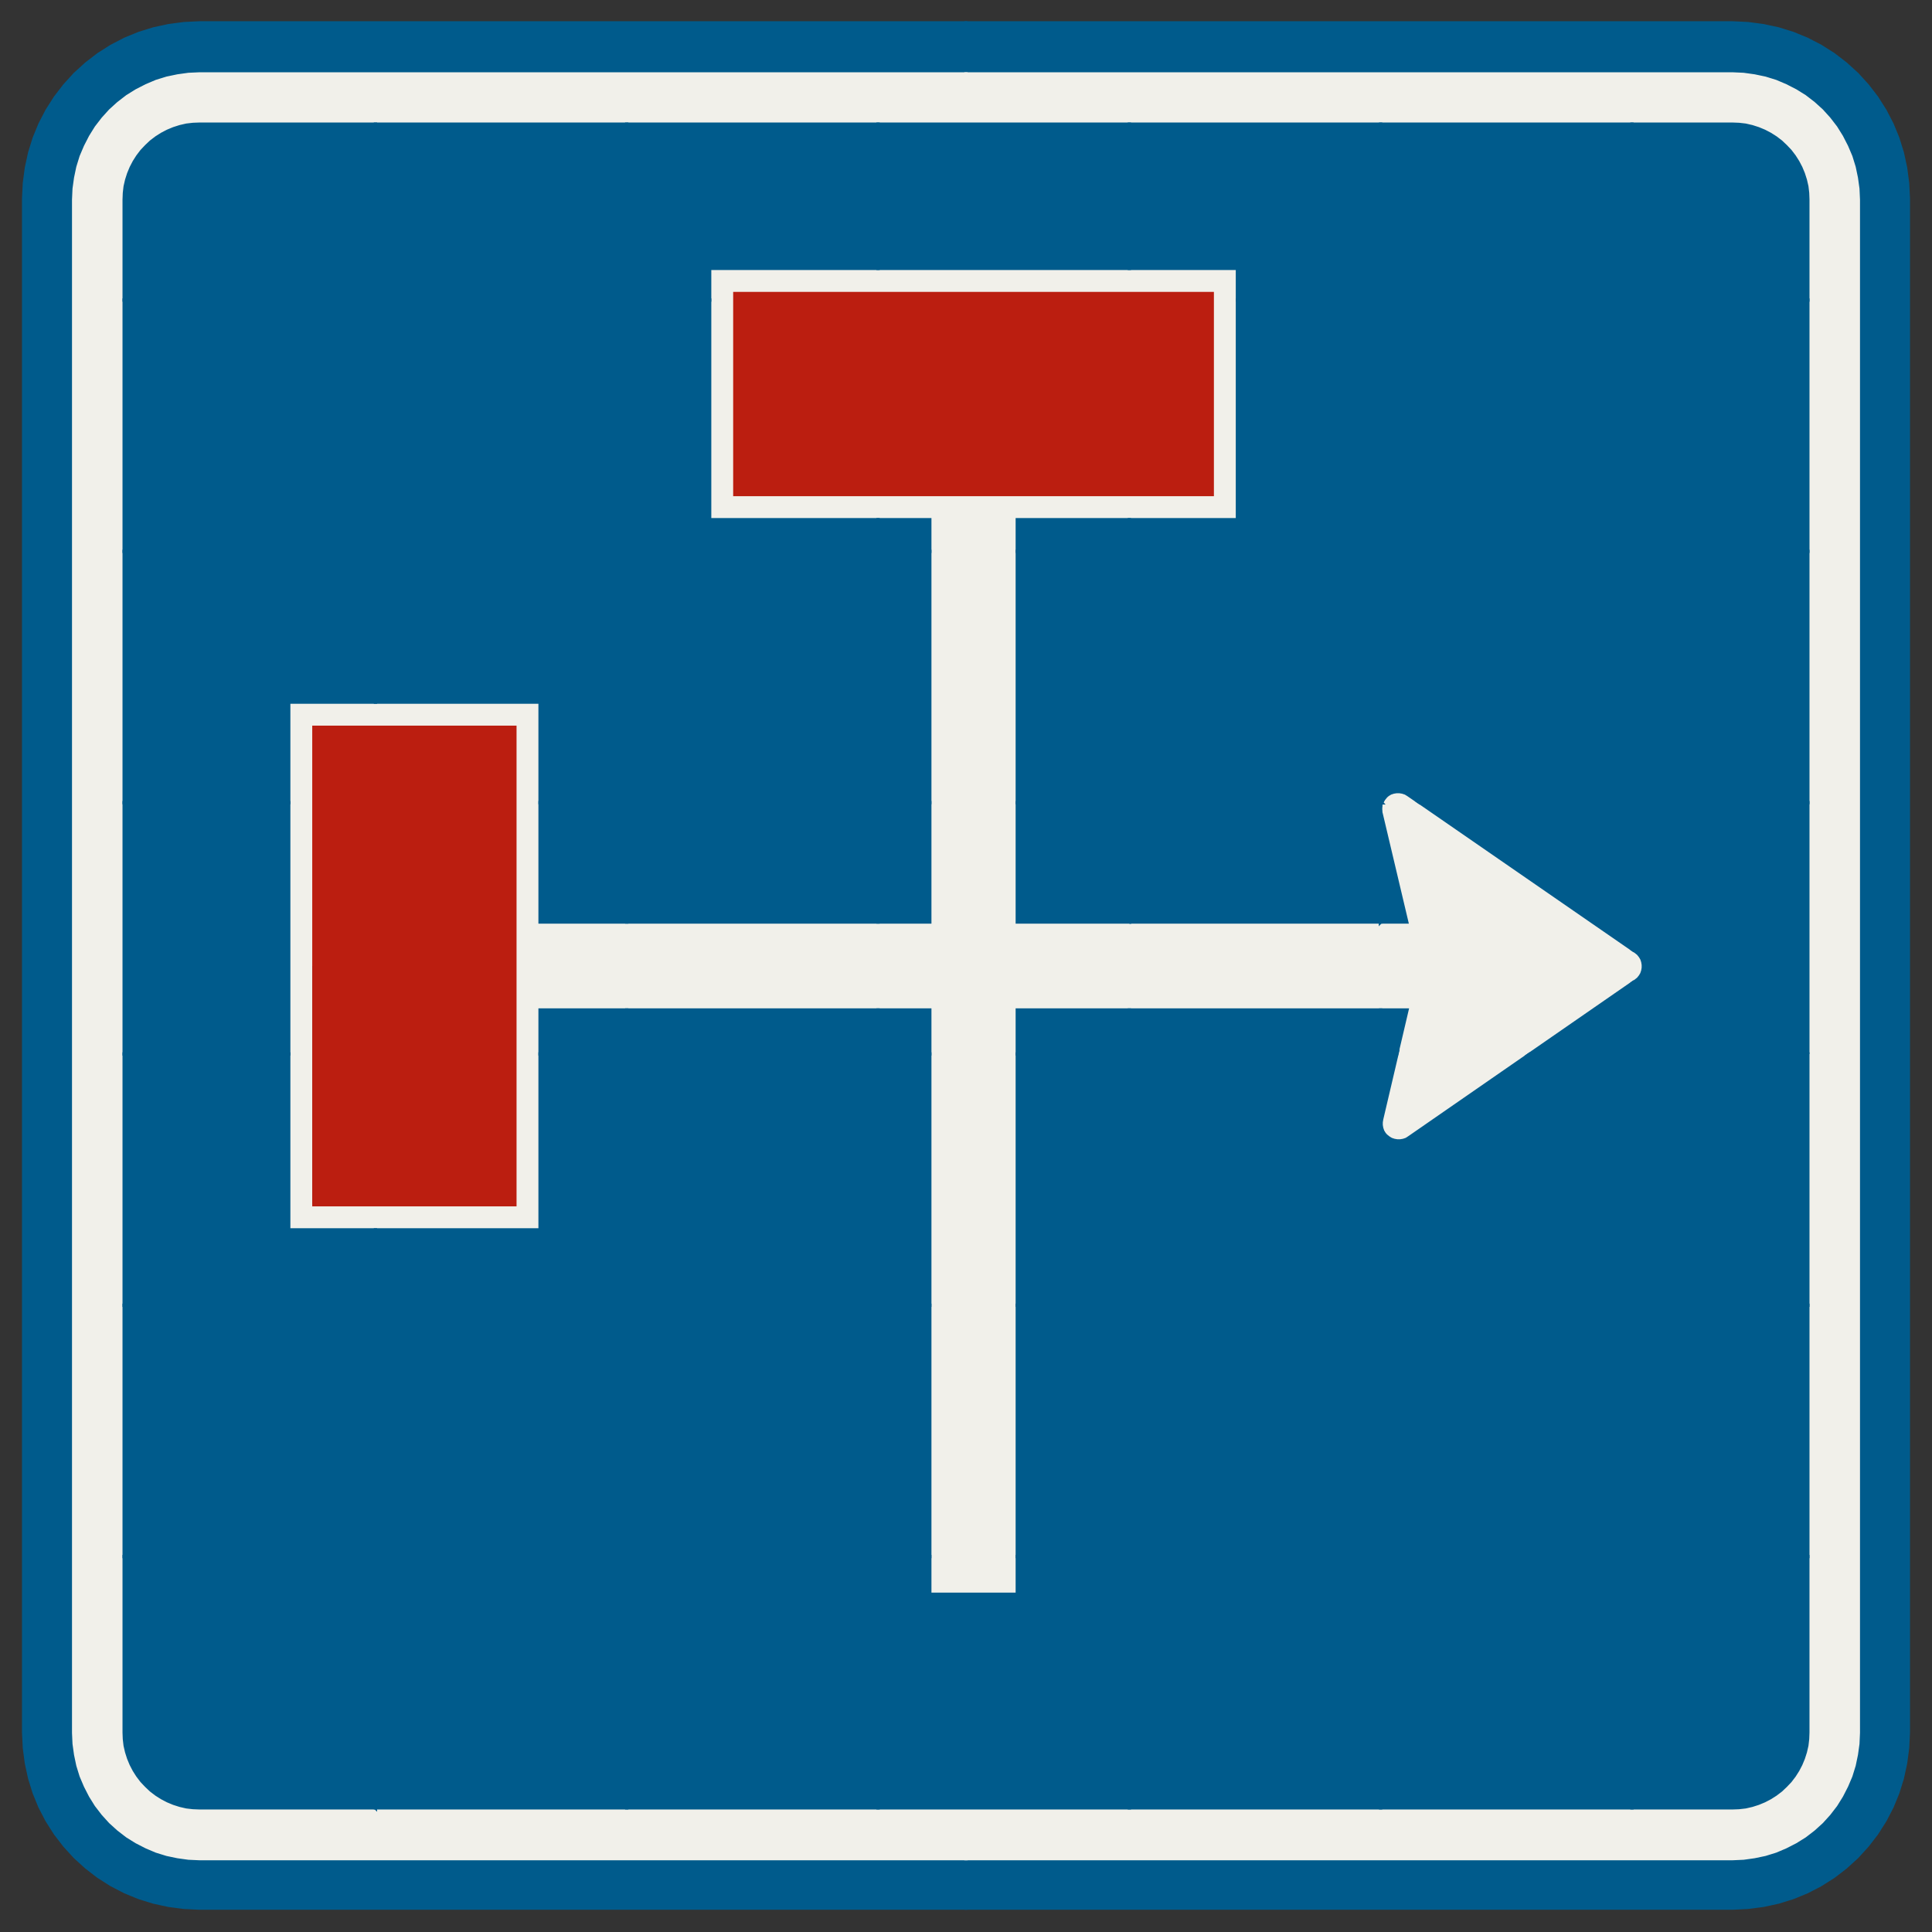 ﻿<?xml version="1.0" encoding="UTF-8" standalone="no"?>
<!DOCTYPE svg PUBLIC "-//W3C//DTD SVG 1.1//EN" "http://www.w3.org/Graphics/SVG/1.1/DTD/svg11-flat.dtd">
<svg xmlns="http://www.w3.org/2000/svg"  viewBox="-0.094 -0.094 7.688 7.688"><rect x="-0.094" y="-0.094" width="7.688" height="7.688" fill="#333333" stroke="none"/><g fill="none" stroke="black" stroke-width="0.013" transform="translate(0,7.5) scale(1, -1)">
<g id="Output" >
<path fill="rgb(241,240,234)" stroke="rgb(241,240,234)" d="M 3.954,3.925 l 1.55,0 0,2.22045e-15 0,-0.35 -1.551,-4.44089e-16 0,0.35 z "/>
<path fill="rgb(241,240,234)" stroke="rgb(241,240,234)" d="M 3.954,3.925 l 0,-0.35 -8.43769e-15,4.44089e-16 8.43769e-15,0.35 z "/>
<path fill="rgb(241,240,234)" stroke="rgb(241,240,234)" d="M 5.505,3.925 l 3.73035e-14,-2.22045e-15 -8.88178e-15,-0.35 -2.84217e-14,0 0,0.35 z "/>
<path fill="rgb(241,240,234)" stroke="rgb(241,240,234)" d="M 2.055,3.925 l 1.551,-4.44089e-16 0,-0.35 -1.551,0 -4.44089e-16,0.175 1.42109e-14,0.175 z "/>
<path fill="rgb(241,240,234)" stroke="rgb(241,240,234)" d="M 3.606,3.575 l 0,0.35 1.42109e-14,0 -1.42109e-14,-0.35 z "/>
<path fill="rgb(0,91,140)" stroke="rgb(0,91,140)" d="M 7.5,6.8 l 0,-6.1 -0.003,-0.061 -0.008,-0.061 -0.013,-0.06 -0.018,-0.058 -0.023,-0.056 -0.028,-0.054 -0.033,-0.052 -0.037,-0.048 -0.041,-0.045 -0.045,-0.041 -0.048,-0.037 -0.052,-0.033 -0.054,-0.028 -0.056,-0.023 -0.058,-0.018 -0.06,-0.013 -0.061,-0.008 -0.061,-0.003 -3.05,-8.88178e-16 4.44089e-16,0.2 3.05,4.44089e-16 0.044,0.002 0.043,0.006 0.043,0.009 0.042,0.013 0.04,0.017 0.039,0.02 0.037,0.023 0.035,0.027 0.032,0.029 0.029,0.032 0.027,0.035 0.023,0.037 0.02,0.039 0.017,0.04 0.013,0.042 0.009,0.043 0.006,0.043 0.002,0.044 0,6.1 -0.002,0.044 -0.006,0.043 -0.009,0.043 -0.013,0.042 -0.017,0.04 -0.02,0.039 -0.023,0.037 -0.027,0.035 -0.029,0.032 -0.032,0.029 -0.035,0.027 -0.037,0.023 -0.039,0.02 -0.04,0.017 -0.042,0.013 -0.043,0.009 -0.043,0.006 -0.044,0.002 -3.05,0 0,0.2 3.05,0 0.061,-0.003 0.061,-0.008 0.06,-0.013 0.058,-0.018 0.056,-0.023 0.054,-0.028 0.052,-0.033 0.048,-0.037 0.045,-0.041 0.041,-0.045 0.037,-0.048 0.033,-0.052 0.028,-0.054 0.023,-0.056 0.018,-0.058 0.013,-0.06 0.008,-0.061 0.003,-0.061 z "/>
<path fill="rgb(0,91,140)" stroke="rgb(0,91,140)" d="M 0,6.8 l 0,-6.1 0.003,-0.061 0.008,-0.061 0.013,-0.06 0.018,-0.058 0.023,-0.056 0.028,-0.054 0.033,-0.052 0.037,-0.048 0.041,-0.045 0.045,-0.041 0.048,-0.037 0.052,-0.033 0.054,-0.028 0.056,-0.023 0.058,-0.018 0.06,-0.013 0.061,-0.008 0.061,-0.003 3.05,-8.88178e-16 4.44089e-16,0.2 -3.05,4.44089e-16 -0.044,0.002 -0.043,0.006 -0.043,0.009 -0.042,0.013 -0.04,0.017 -0.039,0.02 -0.037,0.023 -0.035,0.027 -0.032,0.029 -0.029,0.032 -0.027,0.035 -0.023,0.037 -0.02,0.039 -0.017,0.04 -0.013,0.042 -0.009,0.043 -0.006,0.043 -0.002,0.044 0,6.1 0.002,0.044 0.006,0.043 0.009,0.043 0.013,0.042 0.017,0.04 0.02,0.039 0.023,0.037 0.027,0.035 0.029,0.032 0.032,0.029 0.035,0.027 0.037,0.023 0.039,0.02 0.04,0.017 0.042,0.013 0.043,0.009 0.043,0.006 0.044,0.002 3.05,0 0,0.2 -3.05,0 -0.061,-0.003 -0.061,-0.008 -0.06,-0.013 -0.058,-0.018 -0.056,-0.023 -0.054,-0.028 -0.052,-0.033 -0.048,-0.037 -0.045,-0.041 -0.041,-0.045 -0.037,-0.048 -0.033,-0.052 -0.028,-0.054 -0.023,-0.056 -0.018,-0.058 -0.013,-0.06 -0.008,-0.061 -0.003,-0.061 z "/>
<path fill="rgb(241,240,234)" stroke="rgb(241,240,234)" d="M 6.415,3.807 l 7.53797e-12,-5.20384e-12 0.005,-0.004 0.005,-0.004 0.004,-0.005 0.004,-0.005 0.003,-0.005 0.003,-0.005 0.002,-0.006 0.002,-0.006 0.001,-0.006 0.001,-0.006 0,-0.006 -0,-0.006 -0.001,-0.006 -0.001,-0.006 -0.002,-0.006 -0.002,-0.006 -0.003,-0.005 -0.003,-0.005 -0.004,-0.005 -0.004,-0.005 -0.005,-0.004 -0.005,-0.004 0.005,0.004 0.005,0.004 0.004,0.005 0.004,0.005 0.003,0.005 0.003,0.005 0.002,0.006 0.002,0.006 0.001,0.006 0.001,0.006 0,0.006 -0,0.006 -0.001,0.006 -0.001,0.006 -0.002,0.006 -0.002,0.006 -0.003,0.005 -0.003,0.005 -0.004,0.005 -0.004,0.005 -0.005,0.004 -0.005,0.004 z "/>
<path fill="rgb(241,240,234)" stroke="rgb(241,240,234)" d="M 5.508,4.433 l 0.907,-0.626 -7.49267e-12,5.15987e-12 -0.907,0.626 z "/>
<path fill="rgb(241,240,234)" stroke="rgb(241,240,234)" d="M 5.403,3.14 l 0.102,0.435 2.84217e-14,0 8.88178e-15,0.35 -3.73035e-14,2.22045e-15 -0,-2.22045e-15 -0.102,0.431 -0.002,0.006 -0.001,0.006 -0,0.006 7.63917e-05,0.006 0.001,0.006 0.001,0.006 0.002,0.006 0.002,0.006 0.003,0.005 0.003,0.005 0.004,0.005 0.004,0.005 0.004,0.004 0.005,0.004 0.005,0.003 0.005,0.003 0.006,0.002 0.006,0.002 0.006,0.001 0.006,0.001 0.006,0 0.006,-0 0.006,-0.001 0.006,-0.001 0.006,-0.002 0.006,-0.002 0.005,-0.003 0.005,-0.003 0.907,-0.626 7.49267e-12,-5.15987e-12 0,-9.36278e-05 0.005,-0.004 0.005,-0.004 0.004,-0.005 0.004,-0.005 0.003,-0.005 0.003,-0.005 0.002,-0.006 0.002,-0.006 0.001,-0.006 0.001,-0.006 0,-0.006 -0,-0.006 -0.001,-0.006 -0.001,-0.006 -0.002,-0.006 -0.002,-0.006 -0.003,-0.005 -0.003,-0.005 -0.004,-0.005 -0.004,-0.005 -0.005,-0.004 -0.005,-0.004 -8.70842e-06,-6.03143e-06 -8.70932e-06,-6.03012e-06 -8.71023e-06,-6.02882e-06 -0.899,-0.622 -0.008,-0.005 -0.005,-0.003 -0.006,-0.002 -0.006,-0.002 -0.006,-0.001 -0.006,-0.001 -0.006,-0 -0.006,0 -0.006,0.001 -0.006,0.001 -0.006,0.002 -0.006,0.002 -0.005,0.003 -0.005,0.003 -0.005,0.004 -0.005,0.004 -0.004,0.004 -0.004,0.005 -0.003,0.005 -0.003,0.005 -0.002,0.006 -0.002,0.006 -0.001,0.006 -0.001,0.006 -0,0.006 8.4822e-05,0.006 0.001,0.006 0.001,0.006 z "/>
<path fill="rgb(241,240,234)" stroke="rgb(241,240,234)" d="M 1.955,4.7 l -0.8,0 0,-0.95 -0.1,0 0,1.05 1,0 4.44089e-16,-0.875 -4.44089e-16,-0.175 -0.1,0 4.44089e-16,0.95 z "/>
<path fill="rgb(241,240,234)" stroke="rgb(241,240,234)" d="M 1.055,2.7 l 0,1.05 0.1,0 0,-0.95 1.42109e-14,0 0.8,0 0,0.95 0.1,0 4.44089e-16,-0.175 -4.44089e-16,-0.875 -1,0 z "/>
<path fill="rgb(241,240,234)" stroke="rgb(241,240,234)" d="M 3.954,5.526 l -0.174,8.88178e-16 -0.174,0 0,-1.601 1.42109e-14,0 -1.42109e-14,-0.35 0,-2.325 0.348,-8.88178e-16 0,2.325 -8.43769e-15,4.44089e-16 8.43769e-15,0.35 0,1.601 z "/>
<path fill="rgb(241,240,234)" stroke="rgb(241,240,234)" d="M 2.83,5.626 l 4.44089e-16,0.8 0.95,0 0,0.1 -1.05,8.88178e-16 4.44089e-16,-1 0.876,0 0.174,0 0,0.1 -0.95,0 z "/>
<path fill="rgb(241,240,234)" stroke="rgb(241,240,234)" d="M 3.954,5.526 l 0.876,8.88178e-16 0,1 -1.05,-8.88178e-16 0,-0.1 0.95,0 0,-0.8 -0.95,0 0,-0.1 0.174,-8.88178e-16 z "/>
<path fill="rgb(241,240,234)" stroke="rgb(241,240,234)" d="M 6.8,0.4 l 0.026,0.001 0.026,0.003 0.026,0.006 0.025,0.008 0.024,0.01 0.023,0.012 0.022,0.014 0.021,0.016 0.019,0.018 0.018,0.019 0.016,0.021 0.014,0.022 0.012,0.023 0.01,0.024 0.008,0.025 0.006,0.026 0.003,0.026 0.001,0.026 1.77636e-15,6.1 -0.001,0.026 -0.003,0.026 -0.006,0.026 -0.008,0.025 -0.01,0.024 -0.012,0.023 -0.014,0.022 -0.016,0.021 -0.018,0.019 -0.019,0.018 -0.021,0.016 -0.022,0.014 -0.023,0.012 -0.024,0.01 -0.025,0.008 -0.026,0.006 -0.026,0.003 -0.026,0.001 -3.05,-8.88178e-16 0,0.2 3.05,0 0.044,-0.002 0.043,-0.006 0.043,-0.009 0.042,-0.013 0.04,-0.017 0.039,-0.02 0.037,-0.023 0.035,-0.027 0.032,-0.029 0.029,-0.032 0.027,-0.035 0.023,-0.037 0.02,-0.039 0.017,-0.04 0.013,-0.042 0.009,-0.043 0.006,-0.043 0.002,-0.044 0,-6.1 -0.002,-0.044 -0.006,-0.043 -0.009,-0.043 -0.013,-0.042 -0.017,-0.04 -0.02,-0.039 -0.023,-0.037 -0.027,-0.035 -0.029,-0.032 -0.032,-0.029 -0.035,-0.027 -0.037,-0.023 -0.039,-0.02 -0.04,-0.017 -0.042,-0.013 -0.043,-0.009 -0.043,-0.006 -0.044,-0.002 -3.05,-4.44089e-16 -4.44089e-16,0.2 3.05,0 z "/>
<path fill="rgb(241,240,234)" stroke="rgb(241,240,234)" d="M 0.7,0.4 l -0.026,0.001 -0.026,0.003 -0.026,0.006 -0.025,0.008 -0.024,0.01 -0.023,0.012 -0.022,0.014 -0.021,0.016 -0.019,0.018 -0.018,0.019 -0.016,0.021 -0.014,0.022 -0.012,0.023 -0.01,0.024 -0.008,0.025 -0.006,0.026 -0.003,0.026 -0.001,0.026 1.77636e-15,6.1 0.001,0.026 0.003,0.026 0.006,0.026 0.008,0.025 0.01,0.024 0.012,0.023 0.014,0.022 0.016,0.021 0.018,0.019 0.019,0.018 0.021,0.016 0.022,0.014 0.023,0.012 0.024,0.01 0.025,0.008 0.026,0.006 0.026,0.003 0.026,0.001 3.05,0 0,0.2 -3.05,0 -0.044,-0.002 -0.043,-0.006 -0.043,-0.009 -0.042,-0.013 -0.04,-0.017 -0.039,-0.02 -0.037,-0.023 -0.035,-0.027 -0.032,-0.029 -0.029,-0.032 -0.027,-0.035 -0.023,-0.037 -0.02,-0.039 -0.017,-0.04 -0.013,-0.042 -0.009,-0.043 -0.006,-0.043 -0.002,-0.044 0,-6.1 0.002,-0.044 0.006,-0.043 0.009,-0.043 0.013,-0.042 0.017,-0.04 0.02,-0.039 0.023,-0.037 0.027,-0.035 0.029,-0.032 0.032,-0.029 0.035,-0.027 0.037,-0.023 0.039,-0.02 0.04,-0.017 0.042,-0.013 0.043,-0.009 0.043,-0.006 0.044,-0.002 3.05,-4.44089e-16 -4.44089e-16,0.2 -3.05,4.44089e-16 z "/>
<path fill="rgb(0,91,140)" stroke="rgb(0,91,140)" d="M 0.4,5.4 l 1,0 0,1 -1,0 0,-1 z "/>
<path fill="rgb(0,91,140)" stroke="rgb(0,91,140)" d="M 1.055,4.4 l 0,0.4 0.345,0 0,0.6 -1,0 0,-1 0.655,0 z "/>
<path fill="rgb(0,91,140)" stroke="rgb(0,91,140)" d="M 1.055,3.4 l 0,0.35 0,0.65 -0.655,0 0,-1 0.655,0 z "/>
<path fill="rgb(0,91,140)" stroke="rgb(0,91,140)" d="M 1.4,2.7 l -0.345,0 0,0.7 -0.655,0 0,-1 1,0 0,0.3 z "/>
<path fill="rgb(0,91,140)" stroke="rgb(0,91,140)" d="M 0.4,1.4 l 1,0 0,1 -1,0 0,-1 z "/>
<path fill="rgb(0,91,140)" stroke="rgb(0,91,140)" d="M 1.4,0.4 l 0,1 -1,0 0,-0.7 0.001,-0.026 0.003,-0.026 0.006,-0.026 0.008,-0.025 0.01,-0.024 0.012,-0.023 0.014,-0.022 0.016,-0.021 0.018,-0.019 0.019,-0.018 0.021,-0.016 0.022,-0.014 0.023,-0.012 0.024,-0.01 0.025,-0.008 0.026,-0.006 0.026,-0.003 0.026,-0.001 0.7,-4.44089e-16 z "/>
<path fill="rgb(0,91,140)" stroke="rgb(0,91,140)" d="M 7.1,5.4 l 8.88178e-16,1 -0.7,0 0,-1 0.7,0 z "/>
<path fill="rgb(0,91,140)" stroke="rgb(0,91,140)" d="M 7.1,4.4 l 0,1 -0.7,0 0,-1 0.7,0 z "/>
<path fill="rgb(0,91,140)" stroke="rgb(0,91,140)" d="M 7.1,2.4 l 0,1 -0.7,0 0,-1 0.7,0 z "/>
<path fill="rgb(0,91,140)" stroke="rgb(0,91,140)" d="M 7.1,1.4 l 0,1 -0.7,0 0,-1 0.7,0 z "/>
<path fill="rgb(0,91,140)" stroke="rgb(0,91,140)" d="M 6.8,0.4 l 0.026,0.001 0.026,0.003 0.026,0.006 0.025,0.008 0.024,0.01 0.023,0.012 0.022,0.014 0.021,0.016 0.019,0.018 0.018,0.019 0.016,0.021 0.014,0.022 0.012,0.023 0.01,0.024 0.008,0.025 0.006,0.026 0.003,0.026 0.001,0.026 0,0.7 -0.7,0 0,-1 0.4,0 z "/>
<path fill="rgb(0,91,140)" stroke="rgb(0,91,140)" d="M 5.4,7.1 l 0,-0.7 1,0 0,0.7 -1,-8.88178e-16 z "/>
<path fill="rgb(0,91,140)" stroke="rgb(0,91,140)" d="M 5.404,4.4 l 0.002,0.004 0.003,0.005 0.003,0.005 0.004,0.005 0.004,0.005 0.004,0.004 0.005,0.004 0.005,0.003 0.005,0.003 0.006,0.002 0.006,0.002 0.006,0.001 0.006,0.001 0.006,0 0.006,-0 0.006,-0.001 0.006,-0.001 0.006,-0.002 0.006,-0.002 0.005,-0.003 0.005,-0.003 0.048,-0.033 0.844,0 0,1 -1,0 0,-1 0.004,0 z "/>
<path fill="rgb(0,91,140)" stroke="rgb(0,91,140)" d="M 5.4,3.925 l 0.104,0 -0.102,0.431 -0.002,0.006 -0.001,0.006 -0,0.003 0,-0.447 z M 5.464,3.4 l 0.041,0.175 -0.105,0 0,-0.175 0.064,0 z M 6.4,3.681 l -0.406,-0.281 0.406,0 0,0.281 z M 5.556,4.4 l 0.844,-0.583 0,0.583 -0.844,0 z M 5.4,4.382 l 0,0.005 0.001,0.006 0.002,0.006 0.001,0.002 -0.004,0 0,-0.018 z "/>
<path fill="rgb(0,91,140)" stroke="rgb(0,91,140)" d="M 5.464,3.4 l -0.064,0 0,-1 1,0 0,1 -0.406,0 -0.478,-0.331 -0.003,-0.002 -0.003,-0.002 -0.003,-0.002 -0.005,-0.003 -0.006,-0.002 -0.006,-0.002 -0.006,-0.001 -0.006,-0.001 -0.006,-0 -0.006,0 -0.006,0.001 -0.006,0.001 -0.006,0.002 -0.006,0.002 -0.005,0.003 -0.005,0.003 -0.005,0.004 -0.005,0.004 -0.004,0.004 -0.004,0.005 -0.003,0.005 -0.003,0.005 -0.002,0.006 -0.002,0.006 -0.001,0.006 -0.001,0.006 -0,0.006 8.4822e-05,0.006 0.001,0.006 0.001,0.006 0.061,0.26 z "/>
<path fill="rgb(0,91,140)" stroke="rgb(0,91,140)" d="M 5.4,1.4 l 1,0 0,1 -1,0 0,-1 z "/>
<path fill="rgb(0,91,140)" stroke="rgb(0,91,140)" d="M 5.4,0.4 l 1,0 0,1 -1,0 0,-1 z "/>
<path fill="rgb(0,91,140)" stroke="rgb(0,91,140)" d="M 4.4,7.1 l 0,-0.574 0.43,8.88178e-16 0,-0.126 0.57,0 0,0.7 -1,0 z "/>
<path fill="rgb(0,91,140)" stroke="rgb(0,91,140)" d="M 4.4,5.526 l 0,-0.126 1,0 0,1 -0.57,0 0,-0.874 -0.43,0 z "/>
<path fill="rgb(0,91,140)" stroke="rgb(0,91,140)" d="M 4.4,4.4 l 1,0 0,1 -1,0 0,-1 z "/>
<path fill="rgb(0,91,140)" stroke="rgb(0,91,140)" d="M 5.4,3.575 l -1,-4.44089e-16 0,-0.175 1,0 0,0.175 z M 4.4,3.925 l 1,0 0,0.447 -0,0.003 7.63917e-05,0.006 0,0.001 0,0.018 -1,0 0,-0.475 z "/>
<path fill="rgb(0,91,140)" stroke="rgb(0,91,140)" d="M 4.4,2.4 l 1,0 0,1 -1,0 0,-1 z "/>
<path fill="rgb(0,91,140)" stroke="rgb(0,91,140)" d="M 4.4,1.4 l 1,0 0,1 -1,0 0,-1 z "/>
<path fill="rgb(0,91,140)" stroke="rgb(0,91,140)" d="M 4.4,0.4 l 1,0 0,1 -1,0 0,-1 z "/>
<path fill="rgb(0,91,140)" stroke="rgb(0,91,140)" d="M 3.4,7.1 l 0,-0.574 0.38,0 0.62,0 0,0.574 -0.65,0 -0.35,0 z "/>
<path fill="rgb(0,91,140)" stroke="rgb(0,91,140)" d="M 3.4,5.4 l 0.206,0 0,0.126 -0.206,0 0,-0.126 z M 3.954,5.4 l 0.446,0 0,0.126 -0.446,-8.88178e-16 0,-0.126 z "/>
<path fill="rgb(0,91,140)" stroke="rgb(0,91,140)" d="M 3.606,4.4 l 0,1 -0.206,0 0,-1 0.206,0 z M 3.954,4.4 l 0.446,0 0,1 -0.446,0 0,-1 z "/>
<path fill="rgb(0,91,140)" stroke="rgb(0,91,140)" d="M 3.4,4.4 l 0,-0.475 0.206,0 0,0.475 -0.206,0 z M 3.4,3.4 l 0.206,0 0,0.175 -0.206,0 0,-0.175 z M 4.4,3.575 l -0.446,0 0,-0.175 0.446,0 0,0.175 z M 4.4,3.925 l 0,0.475 -0.446,0 0,-0.475 0.446,0 z "/>
<path fill="rgb(0,91,140)" stroke="rgb(0,91,140)" d="M 3.606,2.4 l 0,1 -0.206,0 0,-1 0.206,0 z M 3.954,2.4 l 0.446,0 0,1 -0.446,0 0,-1 z "/>
<path fill="rgb(0,91,140)" stroke="rgb(0,91,140)" d="M 3.606,1.4 l 0,1 -0.206,0 0,-1 0.206,0 z M 3.954,1.4 l 0.446,0 0,1 -0.446,0 0,-1 z "/>
<path fill="rgb(0,91,140)" stroke="rgb(0,91,140)" d="M 4.4,0.4 l 0,1 -0.446,0 0,-0.15 -0.348,8.88178e-16 0,0.15 -0.206,0 0,-1 0.35,0 0.65,0 z "/>
<path fill="rgb(0,91,140)" stroke="rgb(0,91,140)" d="M 2.4,7.1 l 0,-0.7 0.33,0 0,0.126 0.67,-8.88178e-16 0,0.574 -1,0 z "/>
<path fill="rgb(0,91,140)" stroke="rgb(0,91,140)" d="M 3.4,5.4 l 0,0.126 -0.67,0 -4.44089e-16,0.874 -0.33,0 0,-1 1,0 z "/>
<path fill="rgb(0,91,140)" stroke="rgb(0,91,140)" d="M 2.4,4.4 l 1,0 0,1 -1,0 0,-1 z "/>
<path fill="rgb(0,91,140)" stroke="rgb(0,91,140)" d="M 3.4,3.575 l -1,0 0,-0.175 1,0 0,0.175 z M 2.4,3.925 l 1,-4.44089e-16 0,0.475 -1,0 0,-0.475 z "/>
<path fill="rgb(0,91,140)" stroke="rgb(0,91,140)" d="M 2.4,2.4 l 1,0 0,1 -1,0 0,-1 z "/>
<path fill="rgb(0,91,140)" stroke="rgb(0,91,140)" d="M 2.4,1.4 l 1,0 0,1 -1,0 0,-1 z "/>
<path fill="rgb(0,91,140)" stroke="rgb(0,91,140)" d="M 2.4,0.4 l 1,0 0,1 -1,0 0,-1 z "/>
<path fill="rgb(0,91,140)" stroke="rgb(0,91,140)" d="M 1.4,7.1 l 0,-0.7 1,0 0,0.7 -1,0 z "/>
<path fill="rgb(0,91,140)" stroke="rgb(0,91,140)" d="M 1.4,5.4 l 1,0 0,1 -1,0 0,-1 z "/>
<path fill="rgb(0,91,140)" stroke="rgb(0,91,140)" d="M 1.4,4.8 l 0.655,0 4.44089e-16,-0.4 0.345,0 0,1 -1,0 0,-0.6 z "/>
<path fill="rgb(0,91,140)" stroke="rgb(0,91,140)" d="M 2.4,3.575 l -0.345,0 0,-0.175 0.345,0 0,0.175 z M 2.4,3.925 l 0,0.475 -0.345,0 0,-0.475 1.37668e-14,4.44089e-16 0.345,0 z "/>
<path fill="rgb(0,91,140)" stroke="rgb(0,91,140)" d="M 1.4,2.7 l 0,-0.3 1,0 0,1 -0.345,0 -4.44089e-16,-0.7 -0.655,0 z "/>
<path fill="rgb(0,91,140)" stroke="rgb(0,91,140)" d="M 1.4,1.4 l 1,0 0,1 -1,0 0,-1 z "/>
<path fill="rgb(0,91,140)" stroke="rgb(0,91,140)" d="M 7.1,3.4 l 8.88178e-16,1 -0.7,0 0,-0.583 0.015,-0.01 4.52342e-05,-3.11741e-05 4.521e-05,-3.12093e-05 4.51857e-05,-3.12444e-05 7.53797e-12,-5.20384e-12 0.005,-0.004 0.005,-0.004 0.004,-0.005 0.004,-0.005 0.003,-0.005 0.003,-0.005 0.002,-0.006 0.002,-0.006 0.001,-0.006 0.001,-0.006 0,-0.006 -0,-0.006 -0.001,-0.006 -0.001,-0.006 -0.002,-0.006 -0.002,-0.006 -0.003,-0.005 -0.003,-0.005 -0.004,-0.005 -0.004,-0.005 -0.005,-0.004 -0.005,-0.004 -8.70842e-06,-6.03143e-06 -8.70932e-06,-6.03012e-06 -8.71023e-06,-6.02882e-06 -0.015,-0.01 0,-0.281 0.7,0 z "/>
<path fill="rgb(0,91,140)" stroke="rgb(0,91,140)" d="M 5.4,5.4 l 1,0 0,1 -1,0 0,-1 z "/>
<path fill="rgb(0,91,140)" stroke="rgb(0,91,140)" d="M 1.155,3.75 l 1.42109e-14,-0.95 -1.42109e-14,0 0,0.95 z "/>
<path fill="rgb(0,91,140)" stroke="rgb(0,91,140)" d="M 6.4,6.4 l 0.7,0 0,0.4 -0.001,0.026 -0.003,0.026 -0.006,0.026 -0.008,0.025 -0.01,0.024 -0.012,0.023 -0.014,0.022 -0.016,0.021 -0.018,0.019 -0.019,0.018 -0.021,0.016 -0.022,0.014 -0.023,0.012 -0.024,0.01 -0.025,0.008 -0.026,0.006 -0.026,0.003 -0.026,0.001 -0.4,0 0,-0.7 z "/>
<path fill="rgb(0,91,140)" stroke="rgb(0,91,140)" d="M 1.4,0.4 l 1,0 0,1 -1,0 0,-1 z "/>
<path fill="rgb(0,91,140)" stroke="rgb(0,91,140)" d="M 0.4,6.8 l -1.77636e-15,-0.4 1,0 0,0.7 -0.7,0 -0.026,-0.001 -0.026,-0.003 -0.026,-0.006 -0.025,-0.008 -0.024,-0.01 -0.023,-0.012 -0.022,-0.014 -0.021,-0.016 -0.019,-0.018 -0.018,-0.019 -0.016,-0.021 -0.014,-0.022 -0.012,-0.023 -0.01,-0.024 -0.008,-0.025 -0.006,-0.026 -0.003,-0.026 -0.001,-0.026 z "/>
<path fill="rgb(187,30,16)" stroke="rgb(187,30,16)" d="M 1.955,4.7 l -4.44089e-16,-0.95 0,-0.95 -0.8,0 -1.42109e-14,0.95 0,0.95 0.8,0 z "/>
<path fill="rgb(187,30,16)" stroke="rgb(187,30,16)" d="M 2.83,5.626 l 0.95,0 0.95,0 0,0.8 -0.95,0 -0.95,0 -4.44089e-16,-0.8 z "/>
</g></g></svg>

